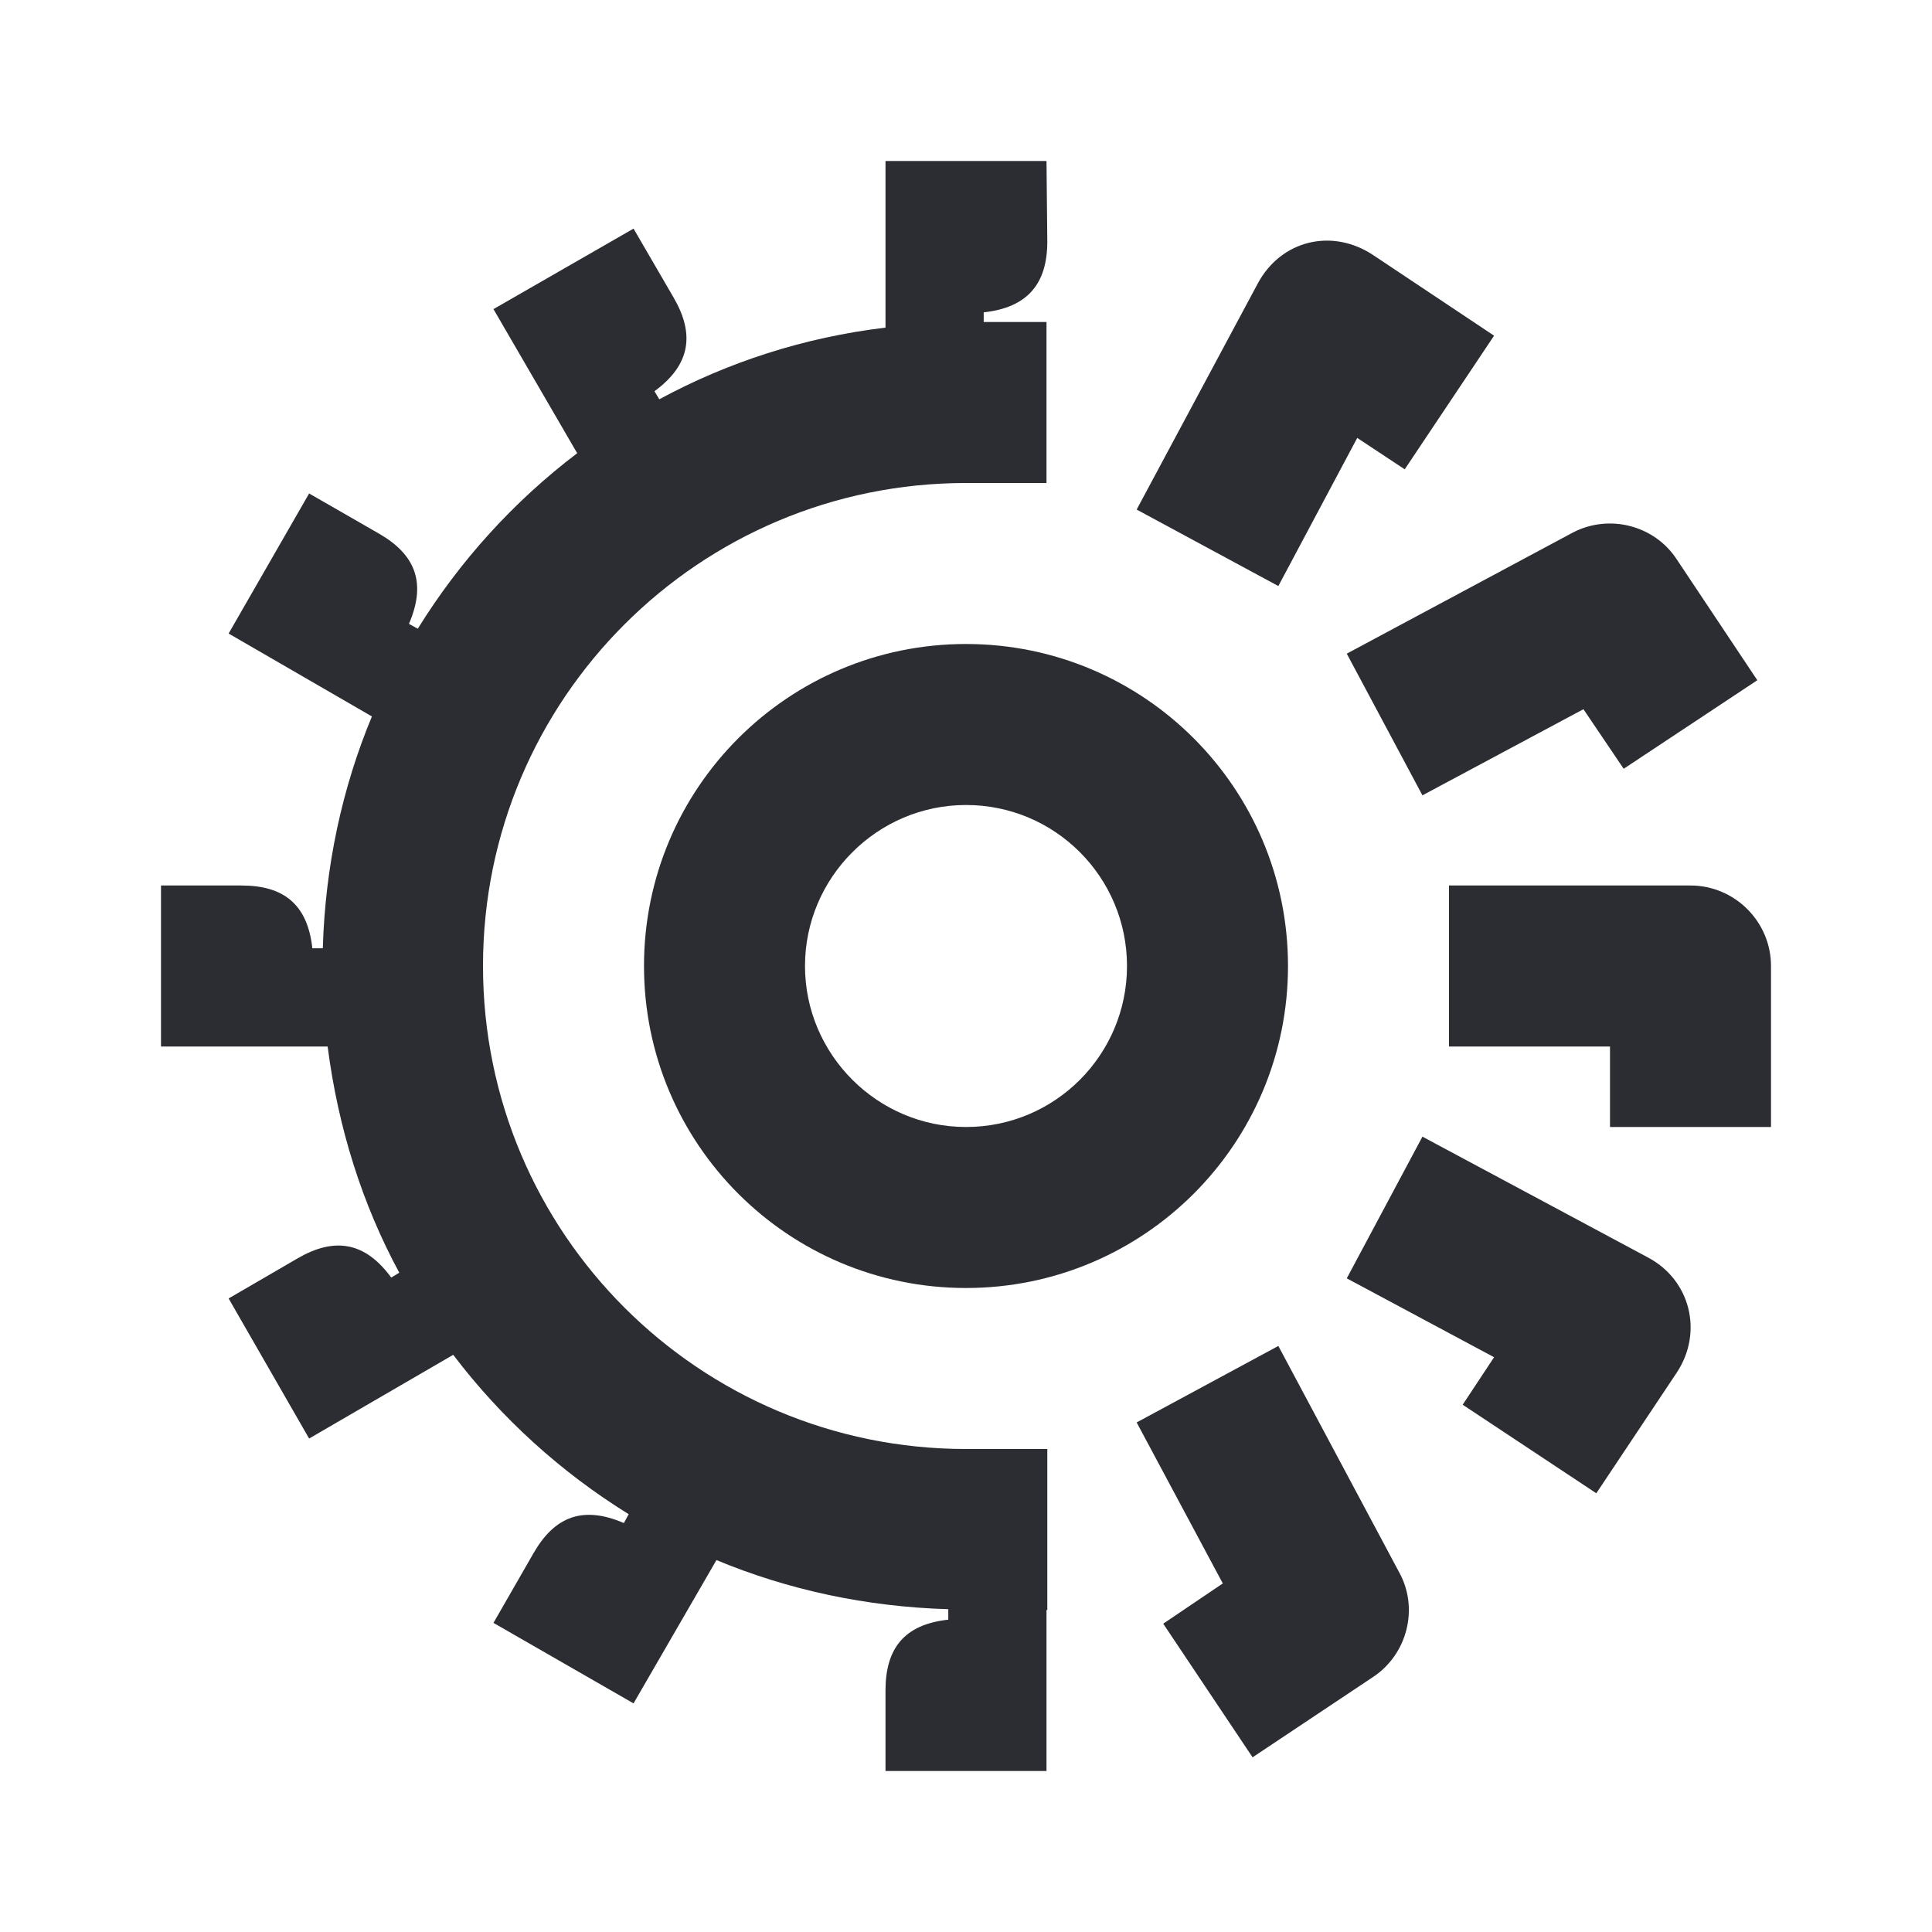 <svg width="24" height="24" viewBox="0 0 24 24" fill="none" xmlns="http://www.w3.org/2000/svg">
<path d="M12 8C9.79 8 8 9.79 8 12C8 14.21 9.79 16 12 16C14.21 16 16 14.21 16 12C16 9.79 14.21 8 12 8ZM12 14C10.9 14 10 13.1 10 12C10 10.9 10.9 10 12 10C13.11 10 14 10.9 14 12C14 13.1 13.11 14 12 14Z" fill="#2B2D33"/>
<path d="M16.86 5.44L17.45 5.83L18.56 4.17L17.06 3.17C16.55 2.83 15.91 2.98 15.62 3.53L14.12 6.33L15.88 7.28L16.86 5.44Z" fill="#2B2D33"/>
<path d="M17.67 9.88L19.67 8.81L20.17 9.55L21.83 8.45L20.83 6.95C20.55 6.52 19.98 6.38 19.53 6.62L16.73 8.12L17.67 9.88Z" fill="#2B2D33"/>
<path d="M21 11H18V13H20V14H22V12C22 11.45 21.55 11 21 11Z" fill="#2B2D33"/>
<path d="M20.47 15.62L17.67 14.12L16.73 15.88L18.56 16.86L18.17 17.45L19.83 18.55L20.83 17.05C21.16 16.55 21 15.9 20.47 15.62Z" fill="#2B2D33"/>
<path d="M15.88 16.72L14.12 17.67L15.19 19.67L14.45 20.17L15.56 21.83L17.06 20.83C17.48 20.55 17.63 19.98 17.38 19.53L15.88 16.72Z" fill="#2B2D33"/>
<path d="M6 12C6 8.68 8.69 6 12 6H13V4H12.22V3.88C12.77 3.82 13.01 3.52 13.01 3L13 2H11V4.07C9.99 4.19 9.04 4.5 8.19 4.96L8.13 4.86C8.58 4.53 8.63 4.15 8.37 3.7L7.87 2.84L6.13 3.84L7.17 5.63C6.38 6.23 5.71 6.97 5.19 7.81L5.08 7.75C5.3 7.24 5.16 6.89 4.71 6.63L3.84 6.13L2.84 7.87L4.62 8.9C4.25 9.79 4.04 10.76 4.01 11.78H3.88C3.82 11.23 3.52 11 3 11H2V13H4.07C4.2 14.01 4.5 14.96 4.96 15.81L4.86 15.87C4.53 15.42 4.15 15.37 3.7 15.63L2.84 16.13L3.84 17.87L5.63 16.83C6.23 17.62 6.97 18.29 7.81 18.81L7.75 18.92C7.24 18.7 6.89 18.84 6.63 19.29L6.13 20.16L7.87 21.16L8.9 19.38C9.79 19.75 10.76 19.96 11.78 19.99V20.12C11.23 20.18 11 20.48 11 21V22H13V20H13.01V18H12C8.69 18 6 15.32 6 12Z" fill="#2B2D33"/>
</svg>
